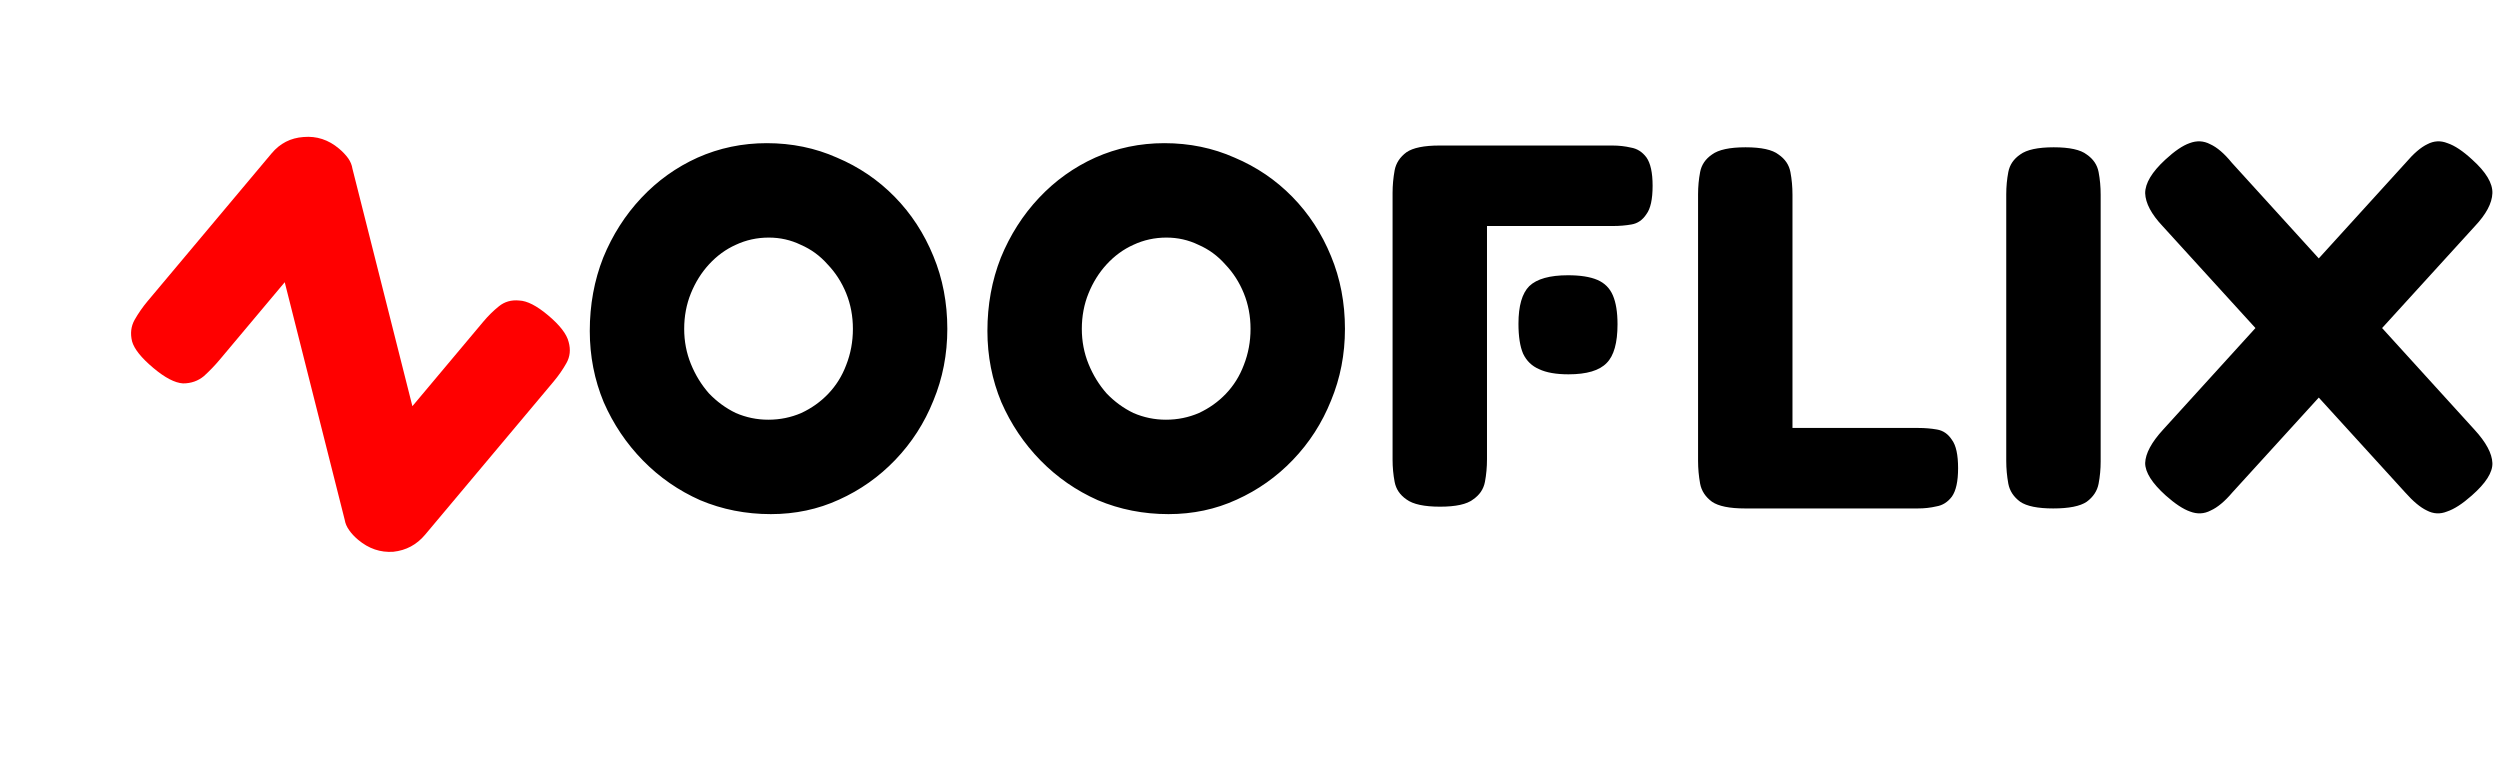 <svg width="526" height="165" viewBox="0 0 526 165" fill="none" xmlns="http://www.w3.org/2000/svg">
<path d="M162.191 108.171C156.908 108.171 151.951 107.194 147.319 105.24C142.76 103.214 138.744 100.428 135.27 96.882C131.796 93.335 129.046 89.247 127.02 84.615C125.066 79.911 124.089 74.918 124.089 69.635C124.089 64.135 125.03 58.997 126.911 54.22C128.865 49.444 131.543 45.247 134.944 41.628C138.346 38.01 142.29 35.188 146.777 33.161C151.336 31.135 156.184 30.122 161.323 30.122C166.605 30.122 171.527 31.135 176.086 33.161C180.717 35.115 184.77 37.865 188.244 41.411C191.717 44.957 194.431 49.118 196.385 53.895C198.339 58.599 199.316 63.701 199.316 69.201C199.316 74.556 198.339 79.585 196.385 84.29C194.503 88.993 191.826 93.155 188.352 96.773C184.951 100.319 181.007 103.105 176.52 105.132C172.105 107.158 167.329 108.171 162.191 108.171ZM161.648 88.306C164.109 88.306 166.425 87.835 168.596 86.895C170.767 85.882 172.648 84.543 174.24 82.878C175.905 81.141 177.171 79.115 178.04 76.799C178.98 74.411 179.451 71.878 179.451 69.201C179.451 66.523 178.98 64.026 178.04 61.711C177.099 59.395 175.796 57.368 174.132 55.632C172.54 53.822 170.658 52.447 168.487 51.507C166.388 50.493 164.145 49.987 161.757 49.987C159.296 49.987 156.98 50.493 154.809 51.507C152.711 52.447 150.829 53.822 149.165 55.632C147.573 57.368 146.306 59.395 145.365 61.711C144.425 64.026 143.954 66.523 143.954 69.201C143.954 71.806 144.425 74.266 145.365 76.582C146.306 78.898 147.573 80.96 149.165 82.77C150.829 84.507 152.711 85.882 154.809 86.895C156.98 87.835 159.26 88.306 161.648 88.306ZM245.853 108.171C240.57 108.171 235.613 107.194 230.981 105.24C226.422 103.214 222.405 100.428 218.932 96.882C215.458 93.335 212.708 89.247 210.682 84.615C208.728 79.911 207.751 74.918 207.751 69.635C207.751 64.135 208.692 58.997 210.573 54.22C212.527 49.444 215.205 45.247 218.606 41.628C222.007 38.01 225.951 35.188 230.438 33.161C234.998 31.135 239.846 30.122 244.984 30.122C250.267 30.122 255.188 31.135 259.748 33.161C264.379 35.115 268.432 37.865 271.905 41.411C275.379 44.957 278.093 49.118 280.047 53.895C282.001 58.599 282.978 63.701 282.978 69.201C282.978 74.556 282.001 79.585 280.047 84.29C278.165 88.993 275.488 93.155 272.014 96.773C268.613 100.319 264.669 103.105 260.182 105.132C255.767 107.158 250.991 108.171 245.853 108.171ZM245.31 88.306C247.771 88.306 250.086 87.835 252.257 86.895C254.428 85.882 256.31 84.543 257.902 82.878C259.567 81.141 260.833 79.115 261.701 76.799C262.642 74.411 263.113 71.878 263.113 69.201C263.113 66.523 262.642 64.026 261.701 61.711C260.761 59.395 259.458 57.368 257.794 55.632C256.201 53.822 254.32 52.447 252.149 51.507C250.05 50.493 247.807 49.987 245.419 49.987C242.958 49.987 240.642 50.493 238.471 51.507C236.373 52.447 234.491 53.822 232.826 55.632C231.234 57.368 229.968 59.395 229.027 61.711C228.086 64.026 227.616 66.523 227.616 69.201C227.616 71.806 228.086 74.266 229.027 76.582C229.968 78.898 231.234 80.96 232.826 82.77C234.491 84.507 236.373 85.882 238.471 86.895C240.642 87.835 242.922 88.306 245.31 88.306ZM367.15 106.977C363.893 106.977 361.578 106.507 360.203 105.566C358.828 104.553 357.995 103.286 357.706 101.766C357.417 100.174 357.272 98.582 357.272 96.99V40.868C357.272 39.276 357.417 37.72 357.706 36.201C357.995 34.681 358.828 33.451 360.203 32.51C361.578 31.497 363.93 30.99 367.259 30.99C370.588 30.99 372.903 31.497 374.206 32.51C375.581 33.451 376.413 34.681 376.703 36.201C376.992 37.72 377.137 39.312 377.137 40.977V90.043H403.624C404.999 90.043 406.301 90.151 407.532 90.368C408.834 90.585 409.884 91.309 410.68 92.54C411.548 93.697 411.982 95.688 411.982 98.51C411.982 101.26 411.548 103.25 410.68 104.48C409.811 105.638 408.726 106.326 407.423 106.543C406.193 106.832 404.89 106.977 403.515 106.977H367.15ZM431.992 106.977C428.736 106.977 426.42 106.507 425.045 105.566C423.67 104.553 422.838 103.286 422.548 101.766C422.259 100.174 422.114 98.582 422.114 96.99V40.868C422.114 39.276 422.259 37.72 422.548 36.201C422.838 34.681 423.67 33.451 425.045 32.51C426.42 31.497 428.772 30.99 432.101 30.99C435.43 30.99 437.746 31.497 439.048 32.51C440.423 33.451 441.256 34.681 441.545 36.201C441.835 37.72 441.979 39.312 441.979 40.977V97.099C441.979 98.691 441.835 100.247 441.545 101.766C441.256 103.286 440.423 104.553 439.048 105.566C437.673 106.507 435.321 106.977 431.992 106.977ZM520.056 104.263C518.103 106 516.366 107.122 514.846 107.628C513.399 108.207 511.987 108.135 510.612 107.411C509.237 106.76 507.718 105.493 506.053 103.612L455.034 47.599C452.645 45.066 451.415 42.75 451.343 40.651C451.343 38.553 452.754 36.201 455.576 33.595C457.53 31.786 459.231 30.628 460.678 30.122C462.198 29.543 463.645 29.615 465.02 30.339C466.468 30.99 467.987 32.293 469.58 34.247L520.599 90.368C523.06 93.046 524.326 95.398 524.399 97.424C524.471 99.378 523.024 101.658 520.056 104.263ZM455.685 104.263C452.79 101.658 451.343 99.378 451.343 97.424C451.415 95.398 452.682 93.046 455.142 90.368L506.162 34.247C507.826 32.293 509.346 30.99 510.721 30.339C512.096 29.615 513.507 29.543 514.955 30.122C516.474 30.628 518.211 31.786 520.165 33.595C523.06 36.201 524.471 38.553 524.399 40.651C524.326 42.75 523.096 45.066 520.708 47.599L469.688 103.612C468.096 105.493 466.576 106.76 465.129 107.411C463.754 108.135 462.307 108.207 460.787 107.628C459.339 107.122 457.639 106 455.685 104.263Z" fill="black"/>
<path d="M89.442 112.502C87.674 114.609 85.442 115.806 82.744 116.093C80.038 116.279 77.576 115.441 75.359 113.58C74.583 112.929 73.96 112.264 73.489 111.586C72.963 110.862 72.642 110.119 72.524 109.359L59.907 59.378L46.23 75.677C45.207 76.896 44.1 78.046 42.911 79.126C41.666 80.16 40.195 80.674 38.5 80.668C36.795 80.56 34.723 79.483 32.284 77.436C29.734 75.296 28.235 73.424 27.786 71.82C27.384 70.16 27.56 68.655 28.316 67.304C29.117 65.899 30.03 64.586 31.053 63.366L57.149 32.266C58.917 30.159 61.154 29.013 63.86 28.828C66.613 28.587 69.098 29.397 71.316 31.258C72.092 31.909 72.743 32.597 73.268 33.321C73.739 33.999 74.033 34.718 74.15 35.479L86.768 85.46L101.7 67.665C102.723 66.445 103.811 65.374 104.963 64.451C106.162 63.473 107.59 63.066 109.248 63.229C110.897 63.29 112.914 64.321 115.298 66.321C117.792 68.414 119.241 70.291 119.643 71.951C120.091 73.555 119.938 75.033 119.183 76.383C118.428 77.733 117.515 79.046 116.445 80.321L89.442 112.502Z" fill="#FF0000"/>
<path d="M302.876 30.619C299.62 30.619 297.304 31.09 295.929 32.03C294.554 33.044 293.722 34.31 293.432 35.83C293.143 37.422 292.998 39.014 292.998 40.606V96.728C292.998 98.32 293.143 99.876 293.432 101.395C293.722 102.915 294.554 104.145 295.929 105.086C297.304 106.099 299.656 106.606 302.985 106.606C306.314 106.606 308.63 106.099 309.932 105.086C311.307 104.145 312.139 102.915 312.429 101.395C312.718 99.876 312.863 98.284 312.863 96.619V47.553L339.35 47.553C340.725 47.553 342.028 47.445 343.258 47.228C344.56 47.011 345.61 46.287 346.406 45.057C347.274 43.899 347.708 41.909 347.708 39.086C347.708 36.336 347.274 34.346 346.406 33.116C345.537 31.958 344.452 31.27 343.149 31.053C341.919 30.764 340.616 30.619 339.241 30.619L302.876 30.619Z" fill="black"/>
<path d="M329.905 57.914C326.07 57.914 323.356 58.674 321.764 60.194C320.244 61.714 319.484 64.355 319.484 68.118C319.484 70.796 319.81 72.895 320.461 74.415C321.185 75.934 322.306 77.02 323.826 77.671C325.346 78.395 327.408 78.757 330.014 78.757C333.849 78.757 336.527 77.96 338.047 76.368C339.566 74.849 340.326 72.135 340.326 68.227C340.326 65.694 340.001 63.668 339.349 62.148C338.698 60.628 337.612 59.543 336.093 58.892C334.573 58.24 332.51 57.914 329.905 57.914Z" fill="black"/>
</svg>
